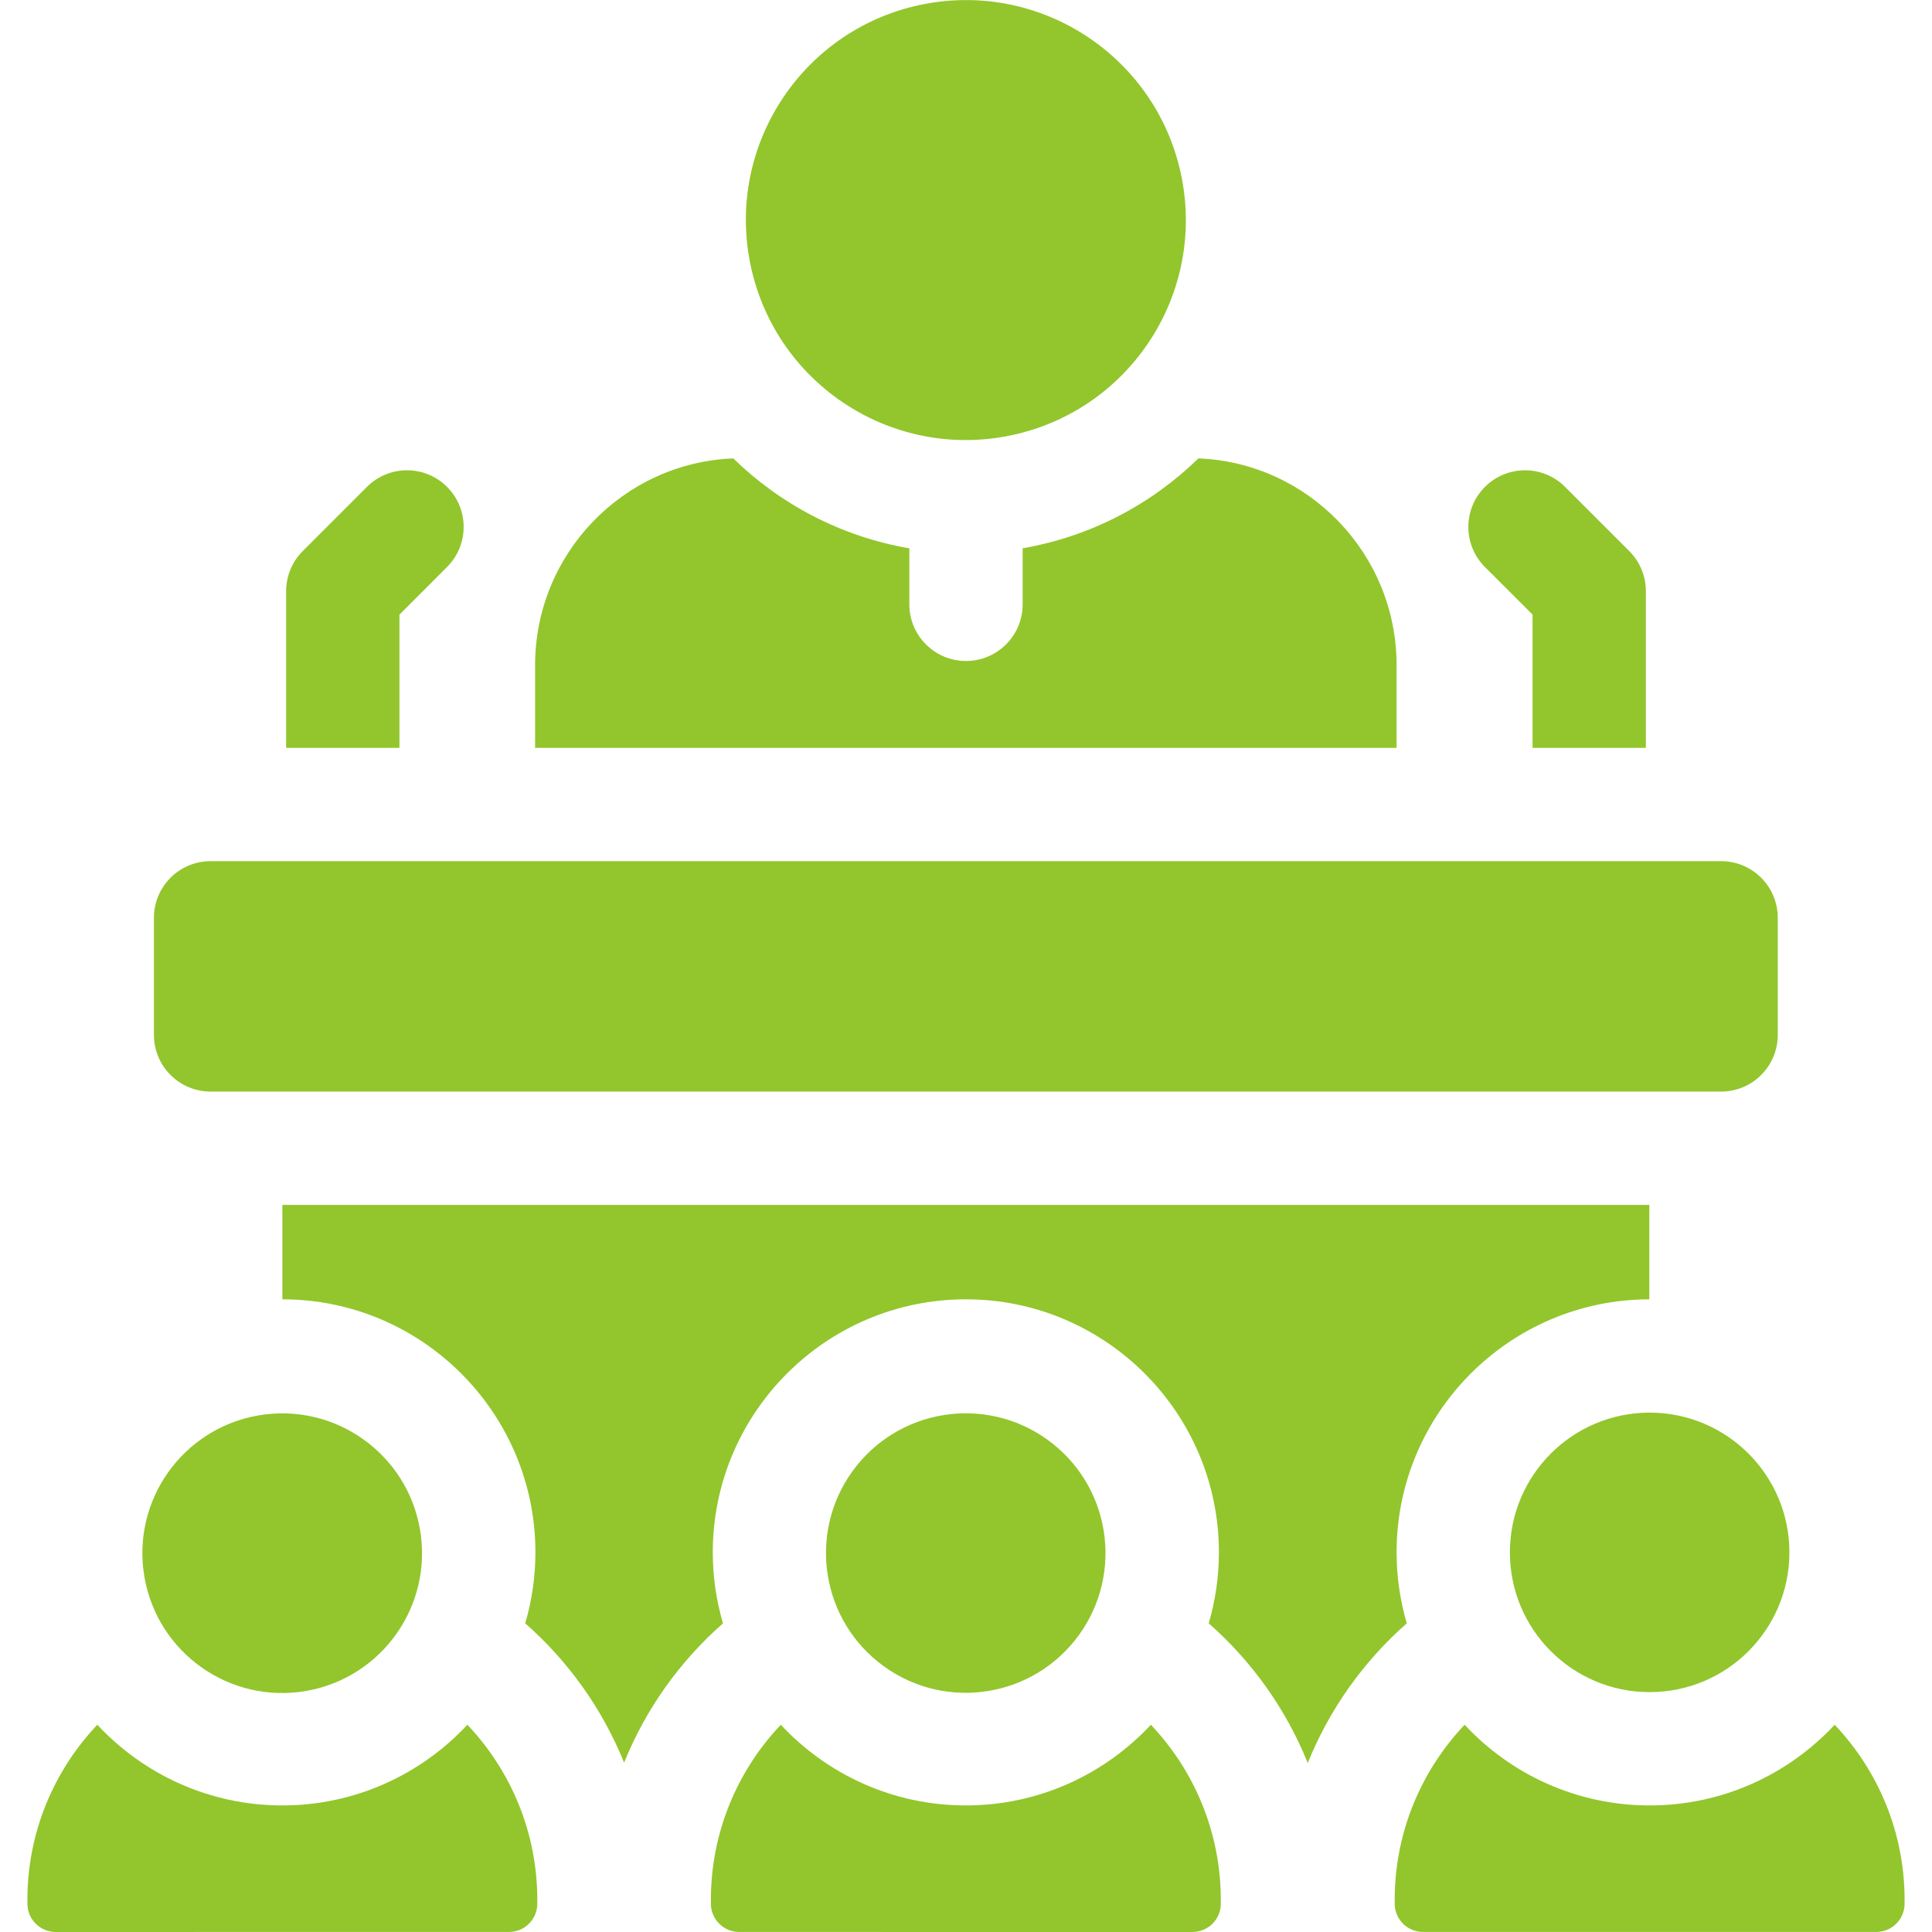 <?xml version="1.0"?>
<svg xmlns="http://www.w3.org/2000/svg" id="Layer_1" enable-background="new 0 0 511.508 511.508" height="512" viewBox="0 0 511.508 511.508" width="512" class=""><g><g><path d="m369.754 176.108c0-29.493-23.347-53.607-52.469-54.743-12.5 12.194-28.601 20.696-46.531 23.792v14.843c0 8.284-6.716 15-15 15s-15-6.716-15-15v-14.829c-17.963-3.083-34.094-11.593-46.614-23.806-29.123 1.137-52.469 25.25-52.469 54.743v21.889h228.083z" data-original="#000000" class="active-path" style="fill:#92C62C" data-old_color="#000000"/><ellipse cx="255.712" cy="58.233" rx="58.233" ry="58.233" transform="matrix(.982 -.189 .189 .982 -6.398 49.408)" data-original="#000000" class="active-path" style="fill:#92C62C" data-old_color="#000000"/><path d="m105.754 162.725 12.606-12.607c5.858-5.858 5.858-15.355 0-21.213-5.857-5.858-15.355-5.858-21.213 0l-17 17c-2.813 2.813-4.394 6.628-4.394 10.606v41.485h30v-35.271z" data-original="#000000" class="active-path" style="fill:#92C62C" data-old_color="#000000"/><path d="m55.754 289h399.917c8.284 0 15-6.716 15-15v-31.003c0-8.284-6.716-15-15-15h-399.917c-8.284 0-15 6.716-15 15v31.003c0 8.284 6.716 15 15 15z" data-original="#000000" class="active-path" style="fill:#92C62C" data-old_color="#000000"/><path d="m255.712 478c-19.323 0-36.751-8.232-48.99-21.362-11.459 12.102-18.51 28.419-18.51 46.362v.998c0 4.142 3.357 7.5 7.5 7.5l120 .009h.001c1.989 0 3.896-.79 5.303-2.196 1.407-1.407 2.197-3.314 2.197-5.304v-1.007c0-17.943-7.051-34.26-18.51-46.362-12.24 13.13-29.668 21.362-48.991 21.362z" data-original="#000000" class="active-path" style="fill:#92C62C" data-old_color="#000000"/><ellipse cx="255.712" cy="411" rx="37" ry="37" transform="matrix(.585 -.811 .811 .585 -227.226 378.129)" data-original="#000000" class="active-path" style="fill:#92C62C" data-old_color="#000000"/><path d="m74.754 478c-19.323 0-36.751-8.233-48.99-21.362-11.459 12.103-18.51 28.42-18.51 46.362v1.002c0 1.989.79 3.897 2.197 5.303 1.407 1.407 3.314 2.197 5.304 2.197l120-.004c4.142 0 7.5-3.358 7.5-7.5v-.998c0-17.943-7.051-34.26-18.51-46.362-12.24 13.13-29.668 21.362-48.991 21.362z" data-original="#000000" class="active-path" style="fill:#92C62C" data-old_color="#000000"/><ellipse cx="74.754" cy="411" rx="37" ry="37" transform="matrix(.993 -.122 .122 .993 -49.657 12.213)" data-original="#000000" class="active-path" style="fill:#92C62C" data-old_color="#000000"/><path d="m485.744 456.638c-12.239 13.13-29.667 21.362-48.99 21.362s-36.751-8.232-48.99-21.362c-11.459 12.102-18.51 28.419-18.51 46.362v.997c0 4.142 3.357 7.5 7.5 7.5h120c4.143 0 7.5-3.358 7.5-7.5v-.997c0-17.942-7.051-34.259-18.51-46.362z" data-original="#000000" class="active-path" style="fill:#92C62C" data-old_color="#000000"/><circle cx="436.754" cy="411" r="37" data-original="#000000" class="active-path" style="fill:#92C62C" data-old_color="#000000"/><path d="m405.754 162.725v35.272h30v-41.485c0-3.978-1.58-7.793-4.394-10.606l-17-17c-5.857-5.858-15.355-5.858-21.213 0s-5.858 15.355 0 21.213z" data-original="#000000" class="active-path" style="fill:#92C62C" data-old_color="#000000"/><path d="m369.754 411c0-36.917 30.011-66.953 66.917-66.998v-25.002h-361.917v25c36.944 0 67 30.056 67 67 0 6.522-.954 12.822-2.7 18.787 11.381 10.01 20.427 22.616 26.179 36.894 5.752-14.278 14.797-26.885 26.179-36.894-1.746-5.965-2.7-12.265-2.7-18.787 0-36.944 30.056-67 67-67s67 30.056 67 67c0 6.521-.954 12.821-2.7 18.786 11.409 10.033 20.47 22.676 26.22 36.997 5.75-14.32 14.811-26.963 26.22-36.996-1.744-5.966-2.698-12.265-2.698-18.787z" data-original="#000000" class="active-path" style="fill:#92C62C" data-old_color="#000000"/></g></g> </svg>
